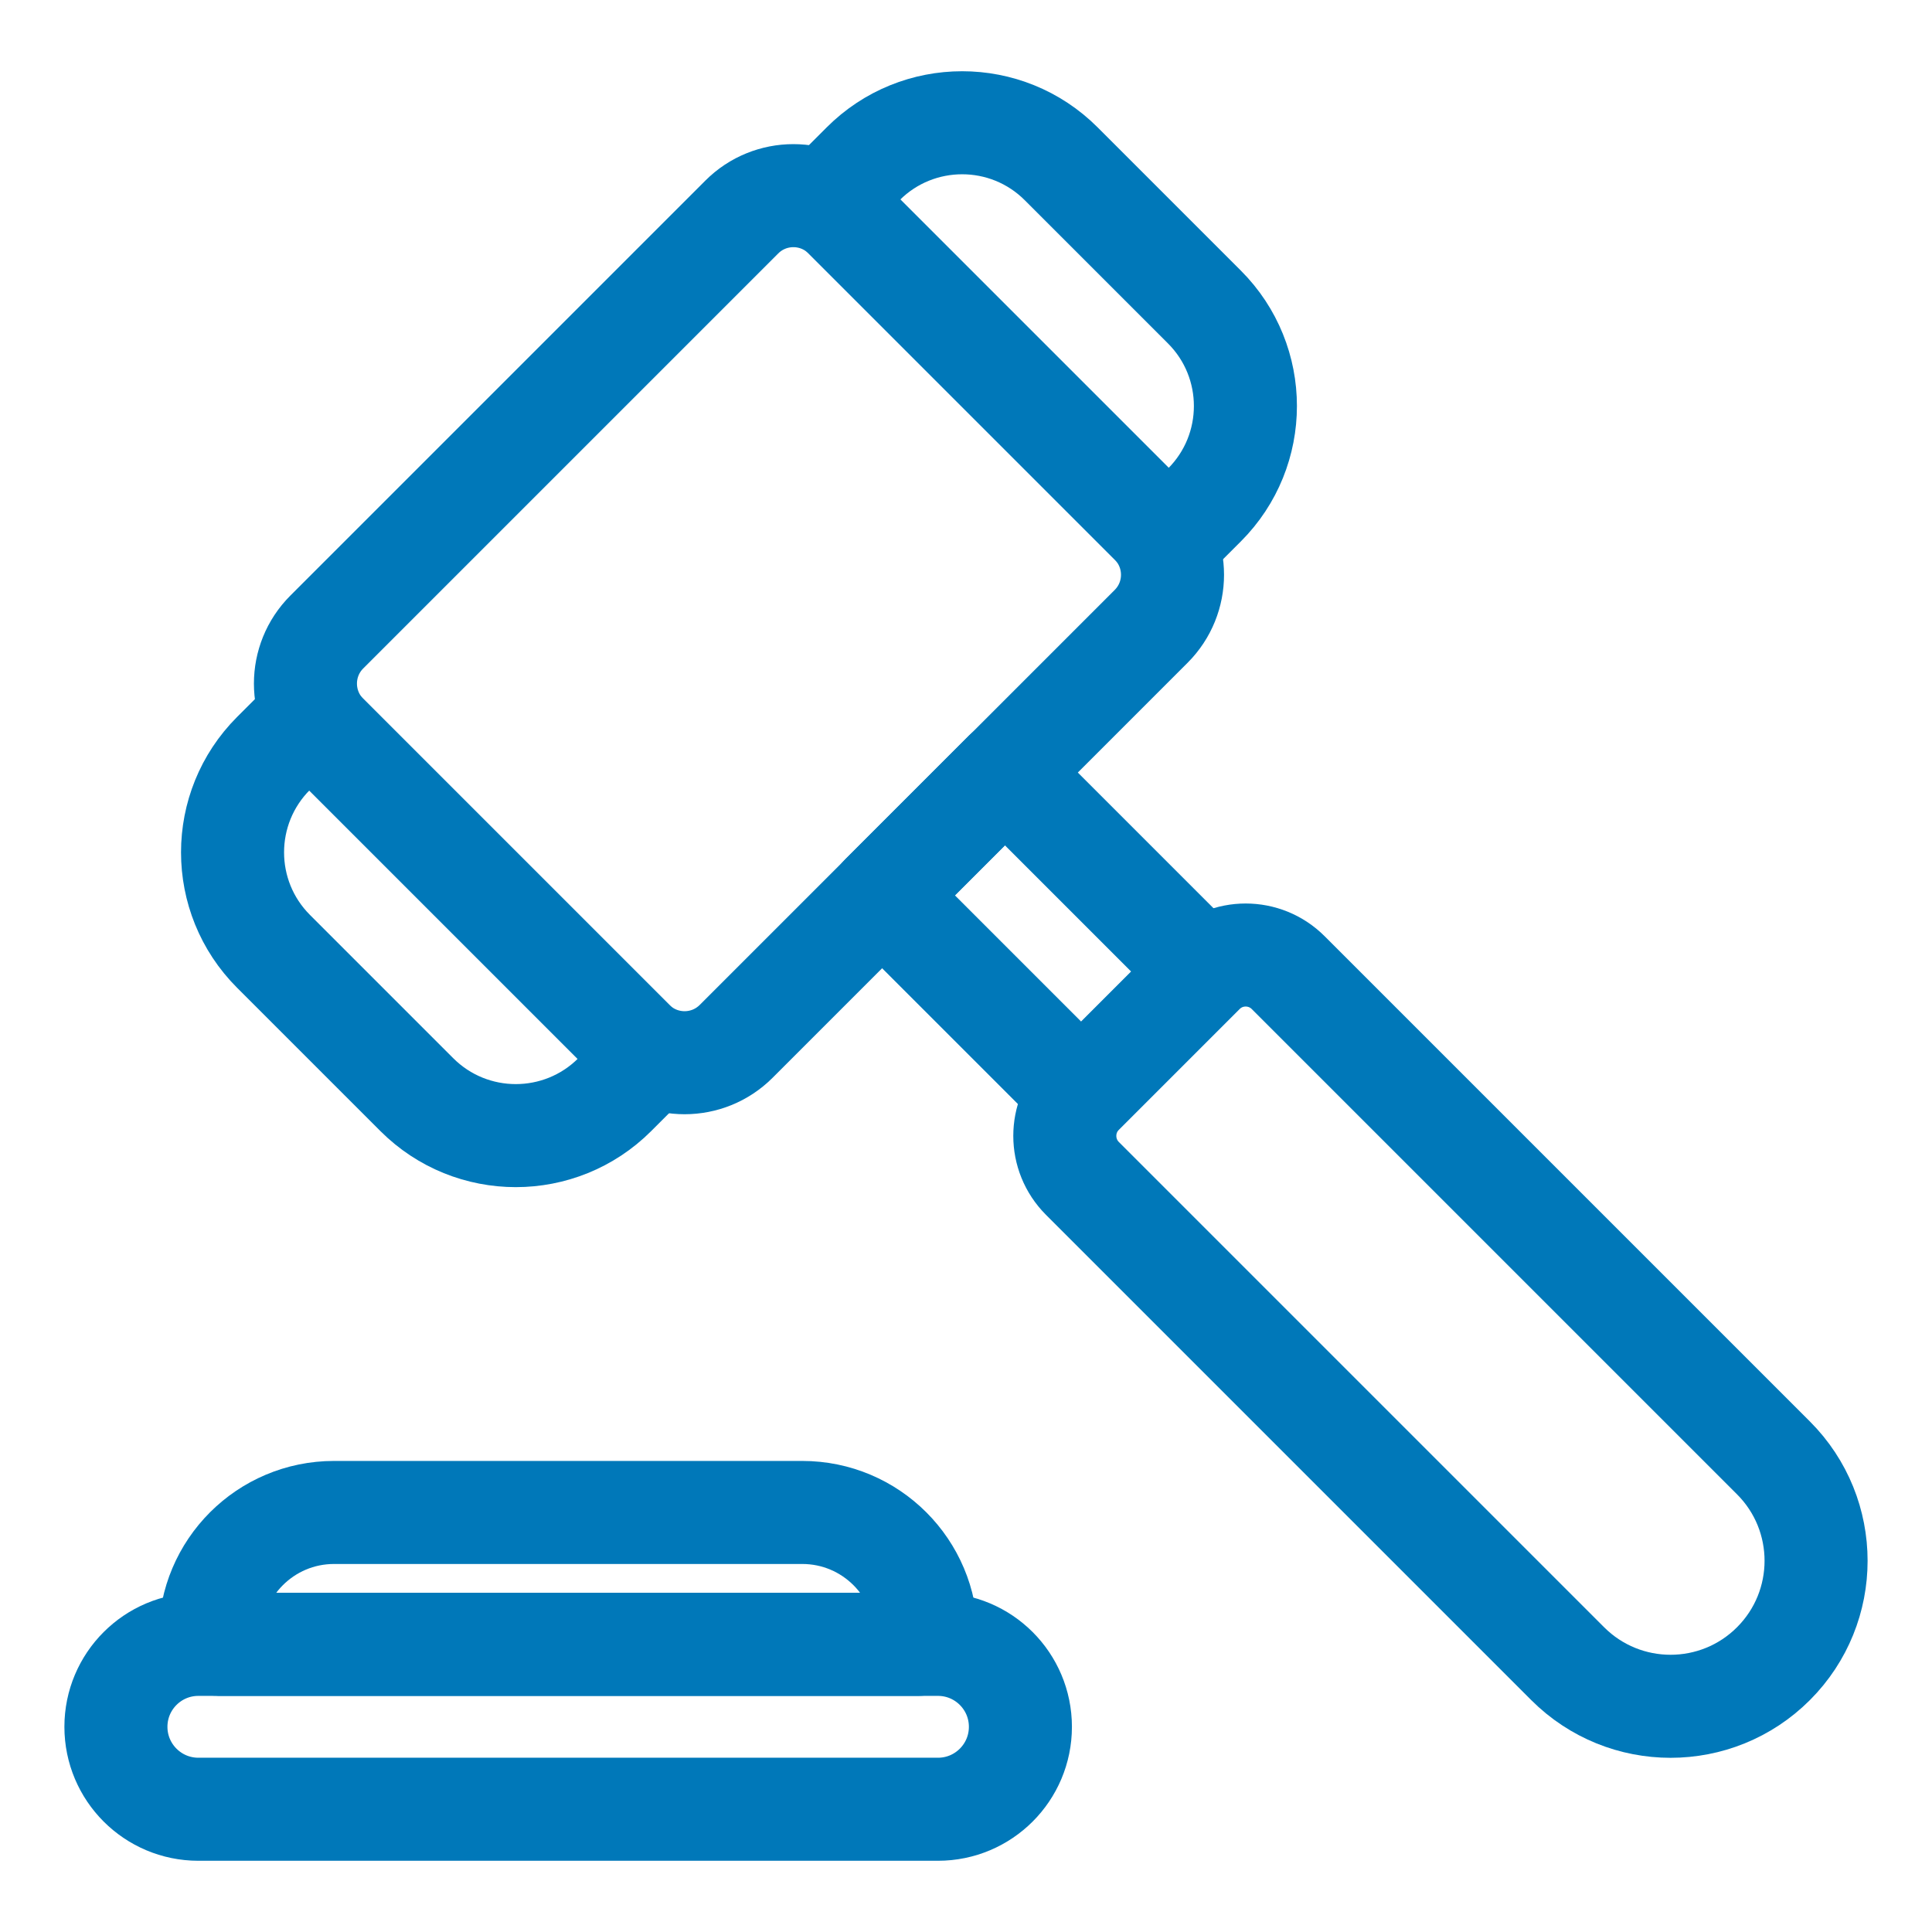 <?xml version="1.0" encoding="utf-8"?>
<!-- Generator: Adobe Illustrator 25.4.1, SVG Export Plug-In . SVG Version: 6.00 Build 0)  -->
<svg version="1.1" id="Layer_1" xmlns="http://www.w3.org/2000/svg" xmlns:xlink="http://www.w3.org/1999/xlink" x="0px" y="0px"
	 width="300px" height="300px" viewBox="0 0 300 300" style="enable-background:new 0 0 300 300;" xml:space="preserve">
<style type="text/css">
	.st0{fill:none;stroke:#0078b9;stroke-width:16;stroke-linecap:round;stroke-linejoin:round;stroke-miterlimit:10;}
	.st1{fill:none;stroke:#0078b9;stroke-width:16;stroke-linecap:round;stroke-linejoin:round;stroke-miterlimit:10;}
</style>
<g>
	<path class="st0" d="M98.286,161.699l-47.538-47.538c-4.426-4.426-4.426-11.601,0-16.026
		l64.435-64.435c4.426-4.426,11.601-4.426,16.026,0l47.538,47.538
		c4.426,4.426,4.426,11.601,0,16.026l-64.435,64.435
		C109.887,166.124,102.712,166.124,98.286,161.699z"/>
	
		<rect x="148.498" y="123.078" transform="matrix(0.707 -0.707 0.707 0.707 -55.043 156.996)" class="st1" width="26.984" height="43.727"/>
	<path class="st0" d="M243.428,258.334l-75.347-75.347c-3.65-3.65-3.65-9.567,0-13.216
		l18.738-18.738c3.65-3.65,9.567-3.65,13.216,0l75.347,75.347
		c8.824,8.824,8.824,23.13,0,31.954l-0,0
		C266.558,267.158,252.252,267.158,243.428,258.334z"/>
	<path class="st0" d="M187.018,47.669l-22.239-22.239c-8.491-8.491-22.259-8.491-30.75,0
		l-5.545,5.545l52.989,52.989l5.545-5.545
		C195.509,69.927,195.509,56.16,187.018,47.669z"/>
	<path class="st0" d="M64.717,169.969l-22.239-22.239c-8.491-8.491-8.491-22.259,0-30.75
		l5.545-5.545L101.012,164.425l-5.545,5.545
		C86.976,178.461,73.208,178.461,64.717,169.969z"/>
	<path class="st0" d="M145.647,280.939H30.801C23.731,280.939,18,275.208,18,268.138v-0
		c0-7.07,5.731-12.801,12.801-12.801h114.845c7.07,0,12.801,5.731,12.801,12.801
		v0C158.448,275.208,152.717,280.939,145.647,280.939z"/>
	<path class="st0" d="M124.577,234.854H51.871c-10.626,0-19.241,8.614-19.241,19.241v0
		c0,0.685,0.556,1.241,1.241,1.241h108.706c0.685,0,1.241-0.556,1.241-1.241v-0
		C143.818,243.469,135.203,234.854,124.577,234.854z"/>
</g>
</svg>
